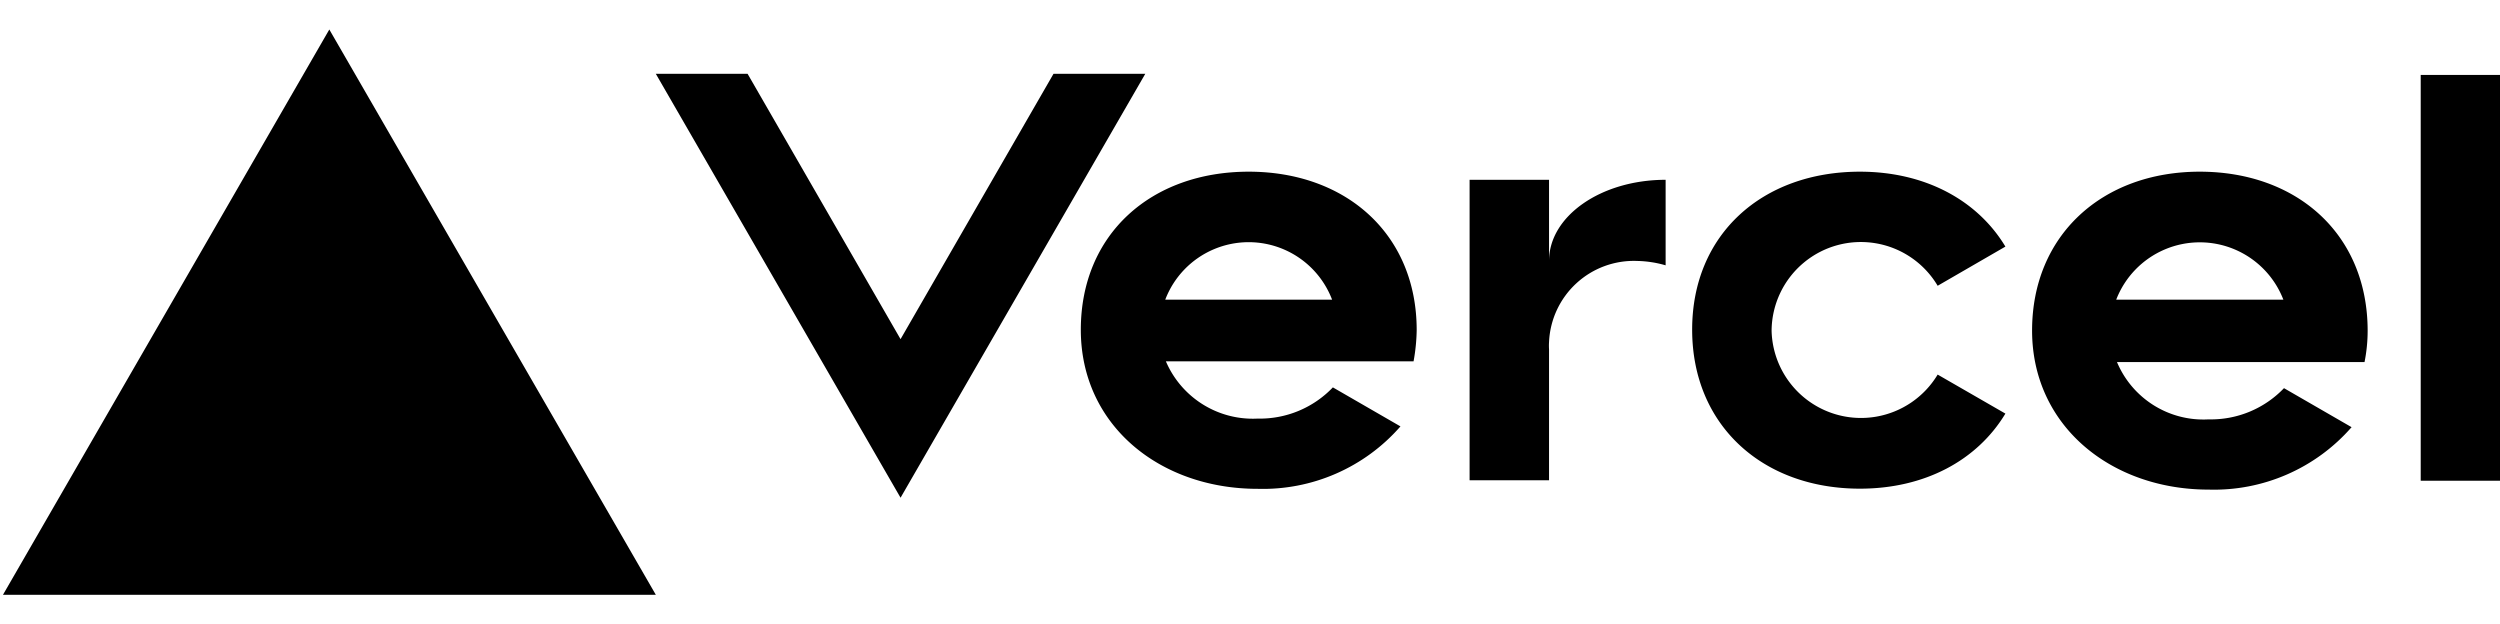 <svg id="图层_1" data-name="图层 1" xmlns="http://www.w3.org/2000/svg" viewBox="0 0 160.18 40"><defs><style>.cls-1{fill:none;}</style></defs><title>vercel</title><path d="M88.17,11C81.92,11,77.41,15,77.41,21.13s5.08,10.19,11.32,10.19a11.7,11.7,0,0,0,9.16-4l-4.33-2.5a6.47,6.47,0,0,1-4.82,2,6.06,6.06,0,0,1-5.88-3.67H98.73a12.09,12.09,0,0,0,.2-2C98.93,15,94.4,11,88.17,11Zm-5.35,8.2a5.72,5.72,0,0,1,10.69,0ZM149.1,11c-6.24,0-10.74,4.07-10.74,10.18s5.07,10.19,11.31,10.19a11.7,11.7,0,0,0,9.16-4l-4.33-2.5a6.48,6.48,0,0,1-4.83,2,6,6,0,0,1-5.87-3.67h15.86a10.25,10.25,0,0,0,.2-2C159.86,15,155.33,11,149.1,11Zm-5.35,8.2a5.74,5.74,0,0,1,10.71,0Zm-22.08,2A5.73,5.73,0,0,0,132.31,24l4.34,2.5c-1.81,3-5.17,4.81-9.32,4.81-6.26,0-10.75-4.08-10.75-10.19S121.08,11,127.33,11c4.15,0,7.52,1.81,9.32,4.8l-4.34,2.51a5.72,5.72,0,0,0-10.64,2.87Zm46.68-16.4v26h-5.09v-26ZM29.26,1.89,50.18,38.11H8.35ZM81.54,4.73,65.86,31.89,50.18,4.73h5.88l9.8,17,9.8-17Zm33.34,6.79V17a7,7,0,0,0-1.81-.28,5.44,5.44,0,0,0-5.66,5.2,3.53,3.53,0,0,0,0,.46v8.39h-5.09V11.52h5.09v5.2C107.41,13.84,110.75,11.52,114.88,11.52Z" transform="translate(-8.16)"/><rect class="cls-1" width="160" height="40"/></svg>
